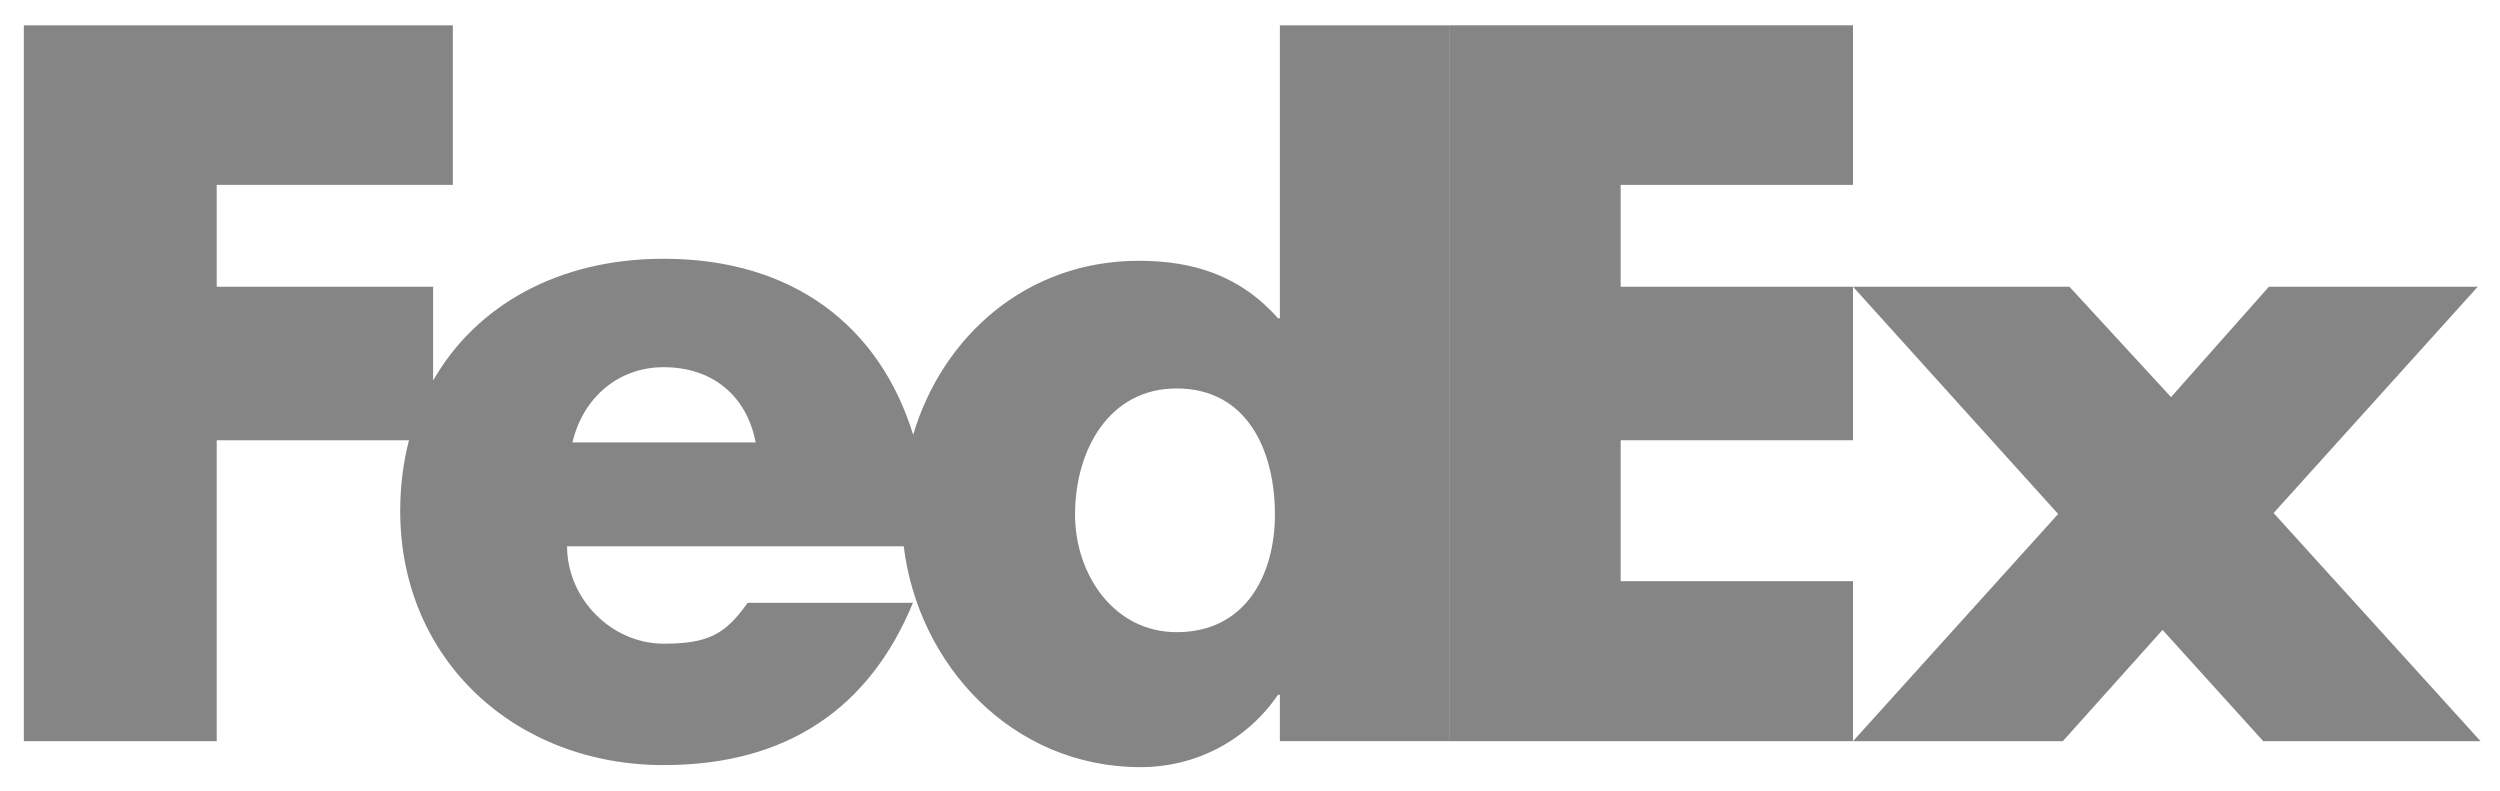 <svg xmlns="http://www.w3.org/2000/svg" width="98" height="31" viewBox="0 0 98 31" fill="none">
<path d="M72.638 29.054L80.679 20.148L72.638 11.24H81.122L85.105 15.567L88.94 11.24H97.128L89.125 20.111L97.238 29.054H88.719L84.772 24.692L80.863 29.054H72.638Z" fill="#858585"/>
<path d="M72.637 7.247H63.53V11.24H72.637V17.258H63.53V22.782H72.637V29.053H56.836V0.992H72.637V7.247Z" fill="#858585"/>
<path d="M50.171 0.992V12.476H50.097C48.621 10.804 46.778 10.223 44.638 10.223C40.256 10.223 36.955 13.16 35.796 17.042C34.475 12.764 31.067 10.143 26.014 10.143C21.91 10.143 18.669 11.959 16.978 14.918V11.24H8.495V7.247H17.752V0.992H0.934V29.054H8.495V17.258H16.032C15.807 18.124 15.688 19.052 15.688 20.031C15.688 25.885 20.224 29.992 26.014 29.992C30.882 29.992 34.091 27.739 35.788 23.631H29.308C28.431 24.865 27.766 25.232 26.014 25.232C23.982 25.232 22.23 23.484 22.23 21.413H35.425C35.997 26.062 39.671 30.072 44.713 30.072C46.888 30.072 48.879 29.017 50.097 27.236H50.171V29.053H56.836V0.992H50.171ZM22.44 17.342C22.861 15.559 24.263 14.394 26.014 14.394C27.941 14.394 29.272 15.523 29.622 17.342C29.77 17.342 22.44 17.342 22.44 17.342ZM46.125 24.781C43.668 24.781 42.142 22.524 42.142 20.168C42.142 17.649 43.47 15.227 46.125 15.227C48.879 15.227 49.977 17.649 49.977 20.168C49.976 22.556 48.813 24.781 46.125 24.781Z" fill="#858585"/>
</svg>